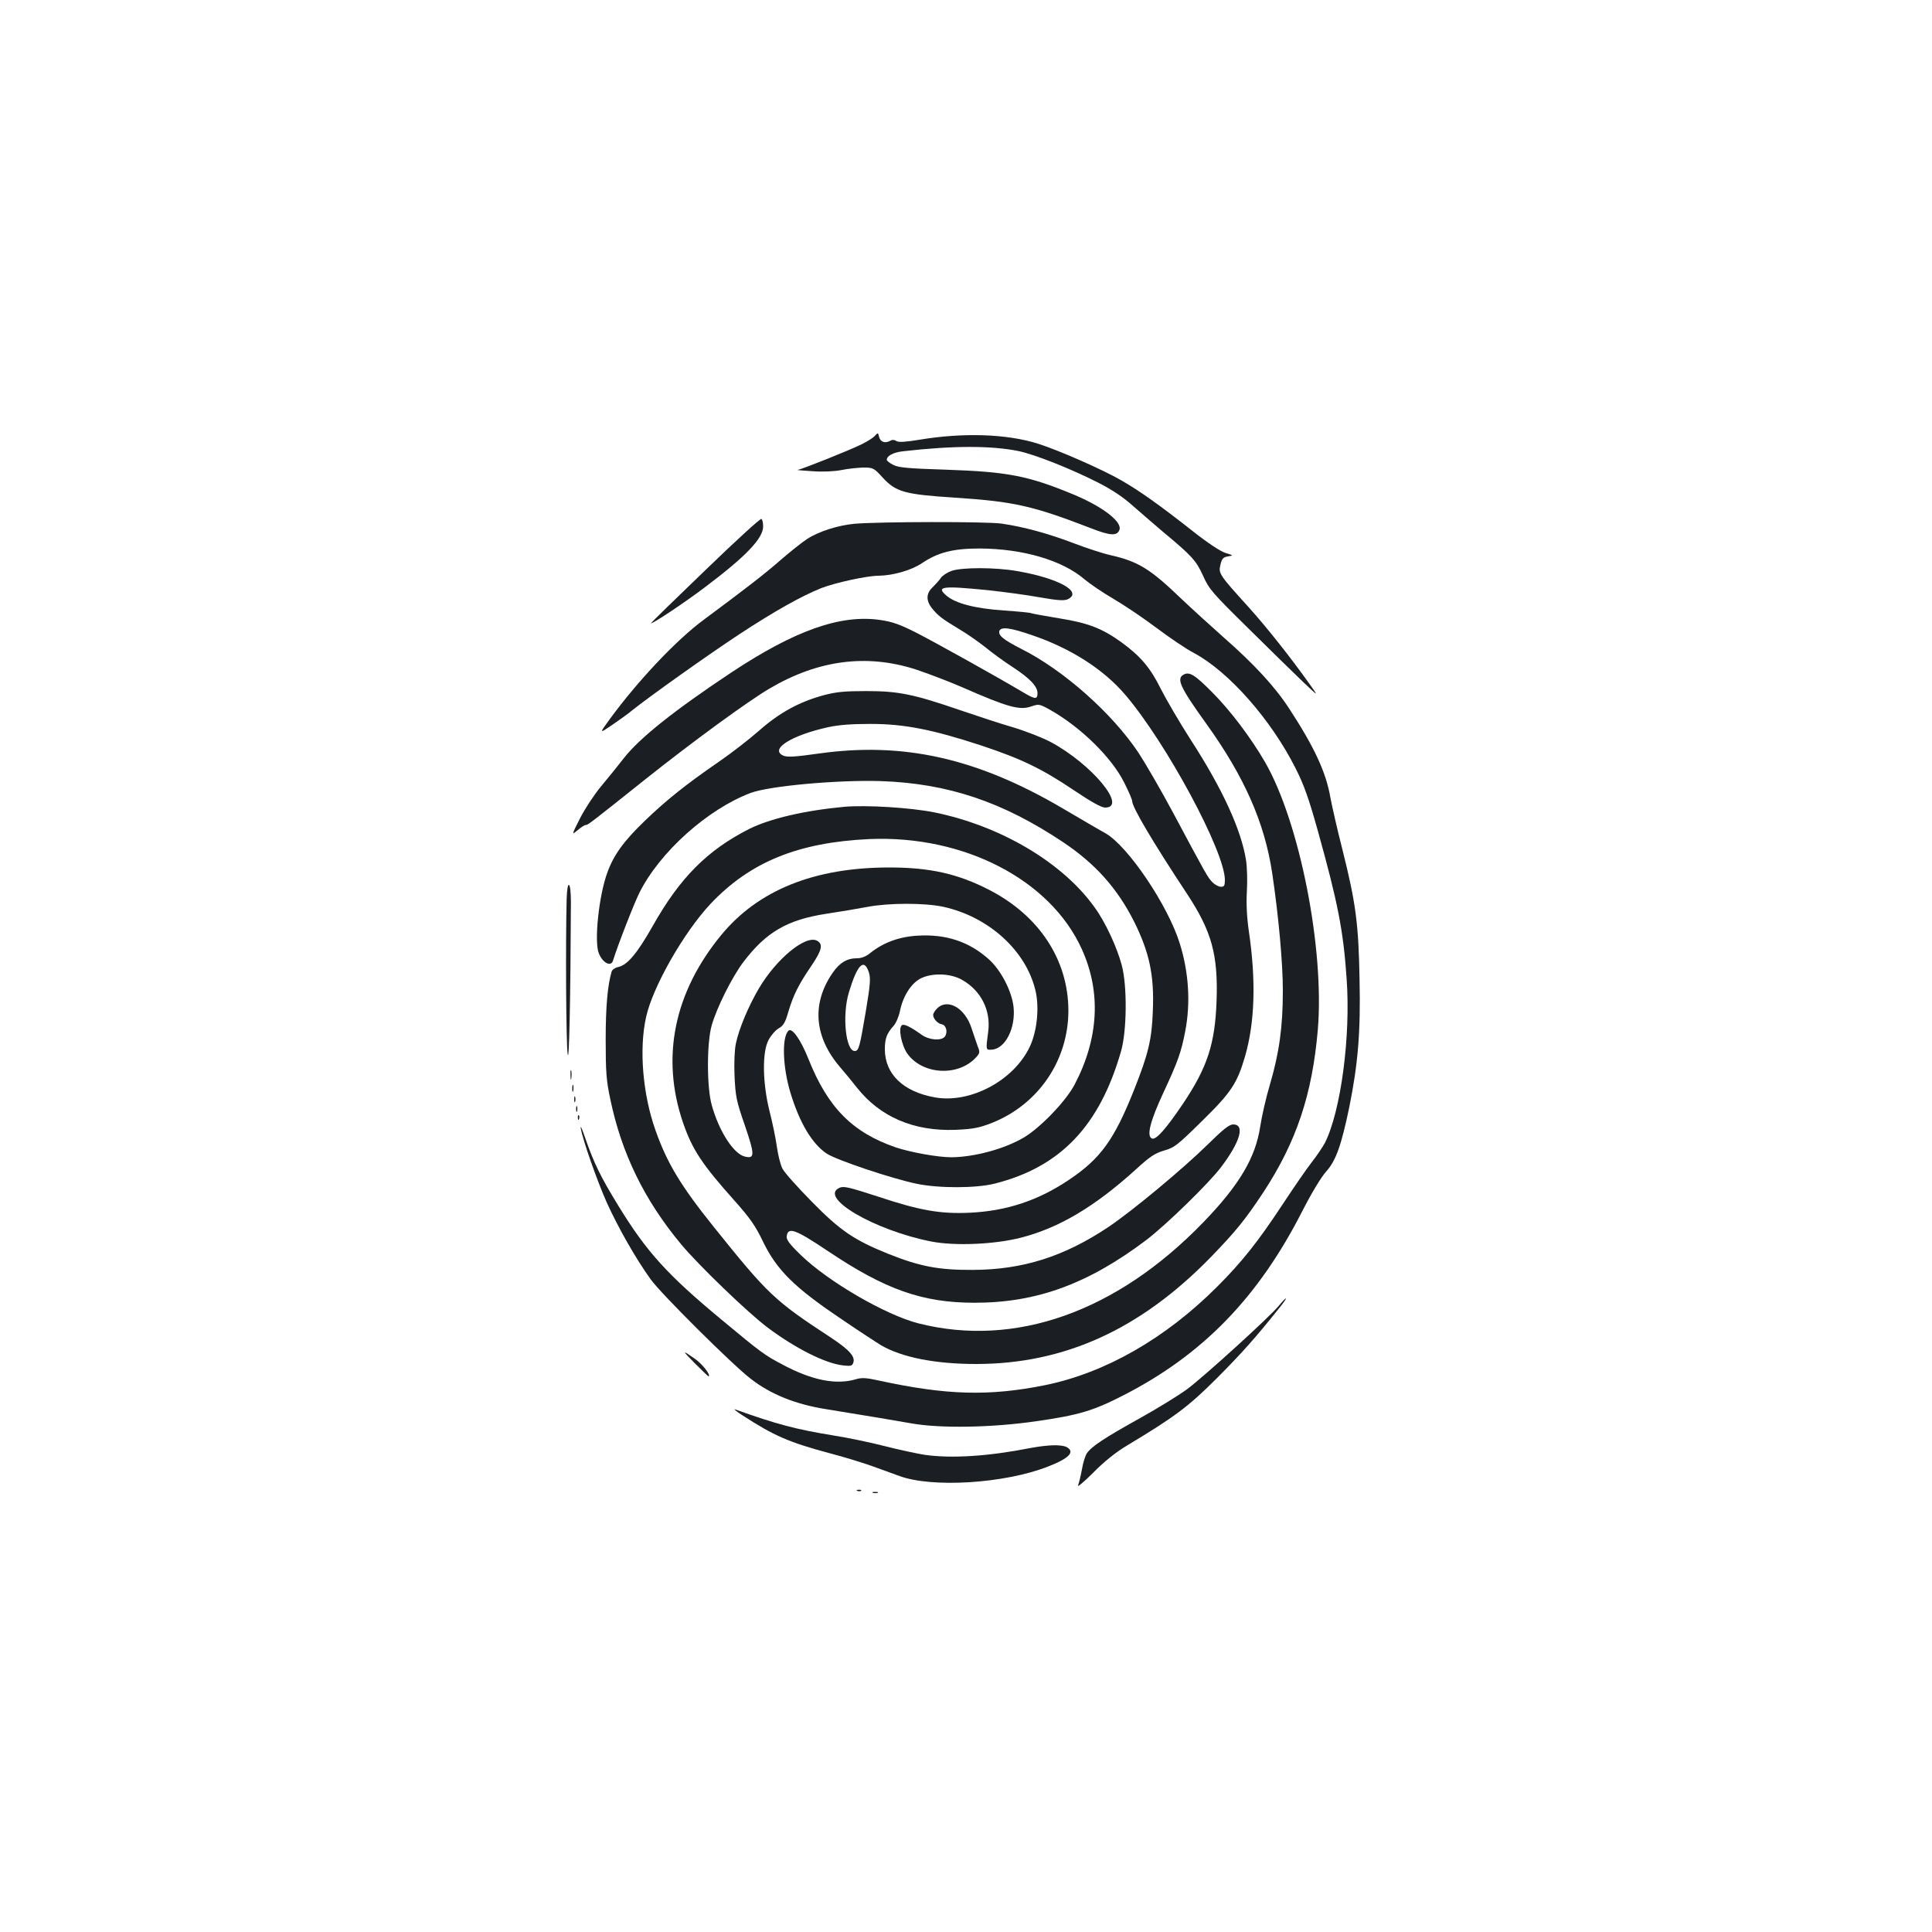 <?xml version="1.0" standalone="no"?>
<!DOCTYPE svg PUBLIC "-//W3C//DTD SVG 20010904//EN"
 "http://www.w3.org/TR/2001/REC-SVG-20010904/DTD/svg10.dtd">
<svg version="1.0" xmlns="http://www.w3.org/2000/svg"
 width="1000pt" height="1000pt" viewBox="0 0 1000 1000"
 preserveAspectRatio="xMidYMid meet">
<g transform="translate(0,1000) scale(0.1,-0.1)"
fill="#1b1f23" stroke="none">
<path d="M4530 7746 c-7 -10 -39 -30 -69 -45 -60 -30 -310 -130 -332 -133 -8
-1 27 -4 76 -7 54 -4 114 -1 150 6 33 7 84 12 113 13 51 0 55 -2 99 -50 70
-77 114 -89 378 -106 304 -20 401 -42 704 -159 97 -38 133 -40 145 -8 16 41
-84 119 -234 182 -238 99 -343 119 -665 130 -195 6 -246 11 -272 25 -18 9 -33
21 -33 26 0 20 32 38 82 44 261 30 461 30 601 1 85 -18 269 -91 409 -162 73
-37 132 -76 185 -124 43 -38 112 -97 153 -132 149 -124 171 -148 207 -227 31
-70 48 -89 237 -275 111 -110 238 -234 281 -275 79 -75 79 -75 40 -20 -99 140
-228 303 -322 407 -153 169 -157 175 -146 220 7 31 14 39 38 43 30 5 30 5 -12
18 -26 8 -91 51 -167 111 -169 133 -275 209 -371 264 -96 56 -326 157 -434
191 -159 50 -385 58 -612 20 -73 -12 -107 -14 -119 -7 -10 7 -22 8 -33 1 -27
-14 -50 -6 -57 21 -5 22 -6 22 -20 7z"/>
<path d="M3651 7049 c-155 -149 -281 -272 -281 -274 0 -10 177 108 282 188
210 158 298 251 298 312 0 19 -4 36 -9 39 -5 4 -136 -116 -290 -265z"/>
<path d="M4423 7289 c-85 -8 -184 -39 -244 -78 -24 -15 -87 -65 -139 -110 -87
-76 -177 -145 -395 -307 -142 -104 -342 -316 -488 -515 -56 -77 -56 -77 9 -33
36 25 85 59 107 78 86 69 388 284 552 392 181 119 323 199 426 240 72 28 237
64 296 64 75 1 170 28 225 65 83 56 162 76 298 76 225 -1 429 -61 544 -160 26
-22 93 -68 150 -101 56 -33 156 -100 222 -150 65 -49 152 -108 194 -130 181
-97 399 -345 525 -595 44 -86 69 -157 116 -325 103 -370 132 -515 149 -764 22
-301 -30 -687 -112 -851 -12 -22 -42 -67 -68 -100 -26 -33 -94 -132 -152 -220
-126 -191 -209 -296 -338 -425 -268 -268 -578 -445 -888 -509 -292 -59 -513
-53 -866 24 -63 14 -87 15 -116 6 -102 -30 -226 -6 -378 75 -95 50 -110 61
-317 233 -281 233 -389 352 -535 591 -91 148 -127 222 -171 350 -16 47 -26 69
-23 50 11 -63 84 -270 134 -383 59 -130 150 -291 228 -399 52 -73 422 -441
517 -514 104 -81 233 -133 392 -158 240 -39 354 -58 438 -73 149 -27 418 -23
650 11 217 31 294 54 448 133 411 210 699 506 927 953 48 94 99 179 125 207
50 56 78 136 119 333 45 224 59 388 53 660 -5 290 -20 398 -87 666 -27 105
-55 229 -64 276 -22 130 -84 263 -213 460 -74 114 -183 232 -343 372 -63 56
-162 146 -220 201 -156 150 -219 189 -360 221 -41 9 -126 37 -189 61 -133 51
-265 87 -378 103 -84 11 -628 10 -760 -1z"/>
<path d="M4925 7045 c-22 -8 -47 -24 -55 -36 -8 -12 -27 -33 -42 -48 -34 -31
-36 -68 -6 -107 32 -40 52 -56 142 -110 43 -25 103 -68 135 -93 31 -26 95 -73
143 -104 90 -59 128 -100 128 -135 0 -33 -12 -32 -70 2 -139 83 -456 259 -555
310 -87 44 -126 58 -189 67 -205 30 -442 -54 -771 -272 -298 -198 -474 -339
-555 -442 -30 -39 -83 -104 -118 -146 -35 -42 -84 -116 -109 -165 -45 -89 -45
-89 -13 -63 17 15 36 27 42 27 11 0 17 4 309 237 245 195 531 404 642 469 251
148 502 181 757 99 63 -21 171 -62 240 -92 237 -104 298 -121 359 -99 38 13
42 12 96 -18 158 -89 319 -246 384 -377 23 -45 41 -88 41 -95 0 -32 106 -211
287 -485 125 -191 158 -311 150 -549 -8 -224 -48 -345 -174 -533 -88 -130
-139 -188 -160 -180 -30 11 -10 90 59 238 74 159 92 208 113 319 28 145 18
303 -28 451 -61 198 -268 505 -385 572 -26 14 -128 74 -227 132 -439 257 -820
342 -1255 281 -127 -18 -166 -20 -186 -11 -72 33 42 105 232 147 54 12 123 17
219 17 174 0 319 -28 575 -112 207 -69 312 -119 484 -235 85 -57 137 -86 156
-86 118 0 -69 225 -281 339 -41 22 -128 56 -194 76 -66 19 -190 60 -275 89
-241 83 -320 99 -485 99 -112 0 -156 -4 -220 -21 -127 -34 -231 -91 -335 -183
-50 -44 -144 -117 -208 -161 -173 -119 -275 -201 -385 -307 -110 -106 -161
-177 -194 -269 -43 -118 -68 -352 -44 -415 19 -50 63 -74 74 -39 22 73 110
299 137 352 106 211 353 432 576 516 97 36 449 68 674 61 347 -12 630 -107
944 -317 167 -112 279 -238 366 -410 79 -159 105 -278 97 -463 -5 -146 -23
-222 -97 -408 -103 -259 -174 -357 -339 -467 -158 -106 -321 -160 -511 -169
-152 -7 -258 11 -477 84 -148 48 -176 55 -198 45 -110 -50 181 -220 475 -278
123 -24 329 -15 465 20 198 51 382 161 593 352 74 68 100 85 148 99 53 15 69
28 195 152 152 149 182 195 223 334 51 176 58 392 20 649 -11 78 -14 145 -10
210 3 52 1 124 -5 160 -25 156 -122 368 -286 621 -58 90 -127 209 -155 264
-54 109 -105 169 -204 241 -100 72 -173 100 -324 124 -74 12 -138 24 -142 26
-4 3 -67 9 -140 14 -149 10 -250 36 -298 76 -58 49 -24 53 216 29 82 -9 202
-25 267 -37 92 -16 124 -18 143 -10 81 38 -46 109 -261 146 -112 20 -286 20
-340 1z m415 -332 c201 -68 372 -177 485 -310 213 -250 515 -811 515 -958 0
-29 -4 -35 -20 -35 -12 0 -31 10 -44 23 -24 24 -32 38 -205 362 -62 116 -142
253 -177 307 -136 205 -389 430 -609 540 -92 47 -120 70 -112 93 9 22 57 16
167 -22z"/>
<path d="M6126 6508 c-38 -21 -18 -65 117 -253 198 -275 303 -514 342 -775 33
-223 55 -463 55 -609 0 -186 -19 -322 -67 -485 -20 -66 -42 -164 -50 -216 -24
-162 -109 -305 -297 -499 -448 -462 -972 -647 -1471 -521 -170 43 -468 216
-610 354 -59 57 -76 80 -73 98 7 49 45 35 211 -76 299 -201 491 -269 762 -269
322 0 588 98 890 326 103 79 323 293 386 377 99 131 124 220 62 220 -20 0 -52
-25 -132 -104 -128 -126 -393 -346 -514 -427 -229 -153 -443 -221 -702 -222
-176 -1 -275 18 -437 83 -176 71 -248 119 -396 270 -73 74 -142 151 -152 171
-10 19 -23 70 -29 114 -6 43 -23 126 -38 184 -36 144 -39 305 -5 368 12 23 35
50 52 60 25 14 35 31 51 88 26 86 52 138 118 235 55 81 63 113 30 131 -59 31
-210 -93 -301 -247 -54 -92 -103 -208 -119 -285 -7 -31 -10 -100 -7 -169 5
-105 9 -128 54 -257 52 -153 51 -172 -2 -159 -58 15 -133 132 -170 266 -26 91
-26 319 -1 410 25 91 106 253 165 331 118 155 227 218 427 249 72 11 168 27
215 36 111 21 293 21 390 1 237 -51 432 -228 480 -436 20 -87 8 -207 -29 -287
-82 -176 -308 -297 -492 -264 -164 29 -259 121 -259 249 0 56 10 82 45 121 13
14 28 50 34 81 16 75 58 140 107 165 61 30 157 26 216 -9 97 -56 147 -158 133
-266 -13 -98 -13 -96 19 -94 70 5 124 113 112 222 -9 81 -65 189 -127 245
-102 92 -223 132 -369 123 -94 -5 -176 -35 -242 -87 -25 -21 -48 -30 -73 -30
-51 0 -89 -23 -125 -75 -110 -159 -96 -331 37 -487 27 -31 66 -79 88 -107 120
-152 294 -227 510 -219 92 4 122 10 187 35 243 96 398 324 398 583 -1 262
-151 491 -410 624 -163 84 -308 116 -517 116 -388 0 -679 -117 -871 -351 -243
-296 -312 -632 -197 -969 48 -140 99 -217 268 -406 79 -89 107 -128 148 -214
70 -143 160 -233 396 -392 95 -65 192 -128 215 -142 108 -62 279 -96 490 -96
457 0 850 179 1213 551 131 135 179 194 275 339 170 260 252 504 281 840 35
419 -94 1074 -273 1385 -73 126 -180 268 -273 361 -91 92 -119 109 -149 92z
m-1629 -1540 c10 -31 8 -62 -16 -205 -31 -183 -36 -203 -57 -203 -47 0 -66
186 -30 304 43 143 78 179 103 104z"/>
<path d="M4370 5824 c-205 -19 -385 -61 -493 -115 -216 -110 -357 -251 -498
-501 -81 -143 -131 -202 -178 -213 -16 -3 -32 -14 -35 -23 -21 -71 -31 -181
-31 -352 0 -167 3 -212 24 -310 58 -279 176 -522 367 -751 89 -107 346 -355
448 -431 143 -107 296 -184 387 -195 41 -5 50 -3 55 12 13 32 -19 68 -116 132
-292 191 -326 224 -606 573 -171 213 -242 331 -302 502 -65 184 -85 417 -48
583 34 157 196 440 334 587 205 217 454 318 822 335 490 21 938 -211 1100
-571 100 -221 87 -461 -37 -698 -45 -87 -178 -225 -264 -276 -100 -59 -256
-101 -375 -102 -68 0 -209 25 -287 51 -224 77 -352 205 -453 459 -40 100 -85
163 -103 145 -35 -34 -30 -188 10 -320 47 -156 112 -265 188 -316 50 -33 335
-129 465 -156 114 -24 308 -24 406 1 339 86 541 298 652 683 31 106 33 341 4
448 -25 93 -85 223 -140 298 -165 232 -486 422 -829 492 -123 25 -355 39 -467
29z"/>
<path d="M2933 5347 c-6 -233 -3 -741 5 -802 8 -62 15 293 17 787 0 108 -19
121 -22 15z"/>
<path d="M4850 4780 c-11 -11 -20 -26 -20 -33 0 -20 23 -45 45 -49 23 -4 32
-42 15 -64 -20 -23 -83 -17 -121 11 -56 40 -89 56 -100 49 -21 -12 -4 -102 27
-147 77 -109 261 -121 354 -22 22 23 23 29 11 58 -6 18 -21 60 -32 94 -33 105
-124 158 -179 103z"/>
<path d="M2953 4435 c0 -22 2 -30 4 -17 2 12 2 30 0 40 -3 9 -5 -1 -4 -23z"/>
<path d="M2962 4365 c0 -16 2 -22 5 -12 2 9 2 23 0 30 -3 6 -5 -1 -5 -18z"/>
<path d="M2972 4310 c0 -14 2 -19 5 -12 2 6 2 18 0 25 -3 6 -5 1 -5 -13z"/>
<path d="M2982 4260 c0 -14 2 -19 5 -12 2 6 2 18 0 25 -3 6 -5 1 -5 -13z"/>
<path d="M2991 4214 c0 -11 3 -14 6 -6 3 7 2 16 -1 19 -3 4 -6 -2 -5 -13z"/>
<path d="M6618 3240 c-47 -57 -386 -365 -473 -430 -41 -30 -150 -98 -244 -150
-185 -103 -252 -147 -276 -183 -8 -13 -20 -50 -25 -83 -6 -32 -15 -69 -20 -82
-5 -12 30 17 78 65 57 58 118 107 177 142 248 149 317 201 466 350 130 131
197 206 323 364 46 57 41 64 -6 7z"/>
<path d="M3598 2942 c37 -37 68 -67 70 -66 12 7 -33 64 -70 90 -70 49 -70 47
0 -24z"/>
<path d="M3845 2673 c162 -105 238 -138 446 -194 81 -21 184 -53 230 -70 46
-17 107 -39 135 -49 169 -62 544 -39 768 49 109 42 142 76 97 101 -28 14 -96
12 -188 -5 -219 -43 -407 -55 -548 -35 -38 6 -131 26 -206 45 -74 19 -193 44
-265 55 -195 32 -291 57 -509 135 -11 4 7 -11 40 -32z"/>
<path d="M4438 2283 c7 -3 16 -2 19 1 4 3 -2 6 -13 5 -11 0 -14 -3 -6 -6z"/>
<path d="M4518 2273 c6 -2 18 -2 25 0 6 3 1 5 -13 5 -14 0 -19 -2 -12 -5z"/>
</g>
</svg>

